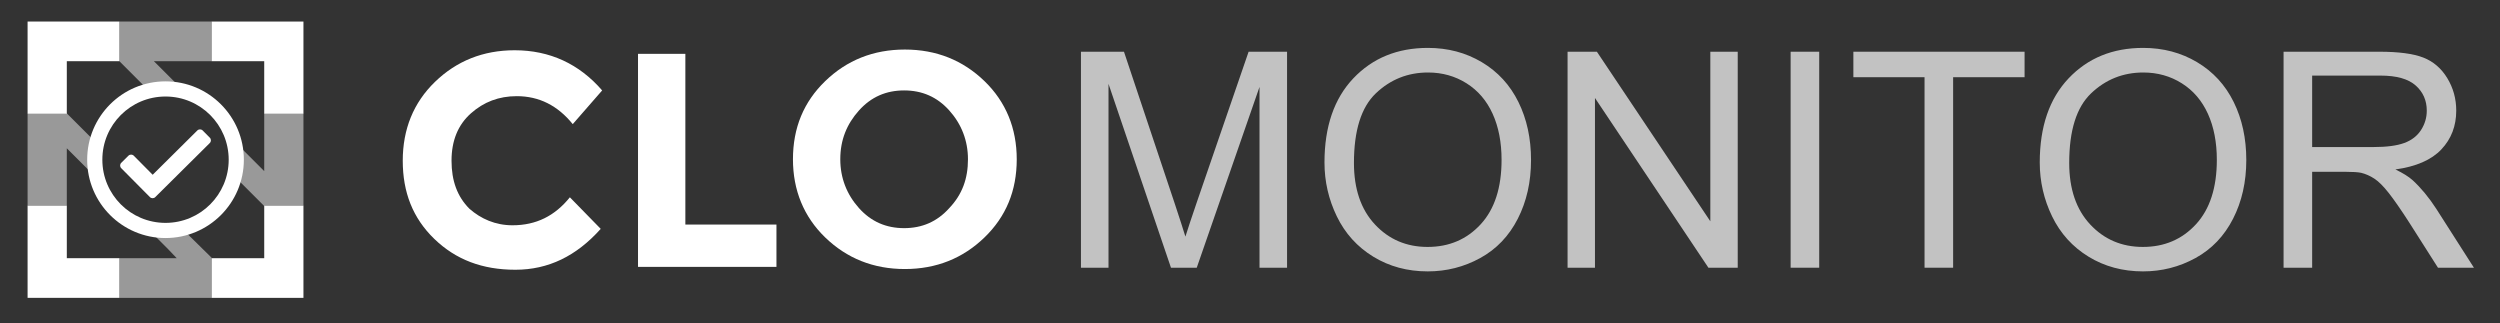 <?xml version='1.0' encoding='utf-8'?>
<!-- Generator: imaengine 6.0   -->
<svg xmlns:xlink="http://www.w3.org/1999/xlink" xmlns="http://www.w3.org/2000/svg" viewBox="0,0,580,75" style="enable-background:new 0 0 580 75;" version="1.1">
<rect x="0" y="0" width="580" height="75" fill="#333333" stroke="none"/>
<defs/>
<g id="layer0">
<g transform="matrix(1 0 0 1 10 0.109)">
<path d="M108.899,52.155C114.39,52.155 118.717,49.991 122.211,45.665L129.367,52.987C123.709,59.31 117.219,62.472 109.564,62.472C101.91,62.472 95.752,60.142 90.76,55.316C85.768,50.491 83.438,44.5 83.438,37.178C83.438,29.856 85.934,23.699 90.927,18.873C95.919,14.047 102.076,11.551 109.398,11.551C117.552,11.551 124.375,14.713 129.7,20.87L122.877,28.691C119.382,24.364 115.056,22.201 109.897,22.201C105.737,22.201 102.242,23.532 99.247,26.195C96.252,28.858 94.754,32.519 94.754,37.178C94.754,41.837 96.085,45.498 98.914,48.327C101.577,50.657 104.905,52.155 108.899,52.155L108.899,52.155Z" fill="#FFFFFF"/>
<path d="M138.02,61.806L138.02,12.383L149.003,12.383L149.003,51.988L170.137,51.988L170.137,61.806L138.02,61.806L138.02,61.806Z" fill="#FFFFFF"/>
<path d="M218.396,54.984C213.403,59.809 207.246,62.306 199.924,62.306C192.602,62.306 186.445,59.809 181.453,54.984C176.461,50.158 173.965,44.001 173.965,36.845C173.965,29.523 176.461,23.532 181.453,18.707C186.445,13.881 192.602,11.385 199.924,11.385C207.246,11.385 213.403,13.881 218.396,18.707C223.388,23.532 225.884,29.69 225.884,36.845C225.884,44.167 223.388,50.158 218.396,54.984L218.396,54.984ZM214.568,36.845C214.568,32.519 213.071,28.691 210.242,25.529C207.413,22.368 203.918,20.87 199.758,20.87C195.598,20.87 192.103,22.368 189.274,25.529C186.445,28.691 184.947,32.352 184.947,36.845C184.947,41.172 186.445,44.999 189.274,48.161C192.103,51.323 195.598,52.82 199.758,52.82C203.918,52.82 207.413,51.323 210.242,48.161C213.237,44.999 214.568,41.338 214.568,36.845L214.568,36.845Z" fill="#FFFFFF"/>
</g>
</g>
<g id="layer1">
<g>
<path d="M15.5,47.7L6.4,47.7L6.4,69.1L27.7,69.1L27.7,59.9L15.5,59.9L15.5,47.7Z" fill="#FFFFFF"/>
<path d="M61.3,47.8L61.3,59.9L49.1,59.9L49.1,59.8L49.1,69.1L70.4,69.1L70.4,47.7L61.2,47.7L61.3,47.8Z" fill="#FFFFFF"/>
<path d="M6.4,26.4L15.6,26.4L15.5,26.3L15.5,14.2L27.7,14.2L27.7,5L6.4,5L6.4,26.4Z" fill="#FFFFFF"/>
<path d="M49.1,5L49.1,14.2L61.3,14.2L61.3,26.4L70.4,26.4L70.4,5L49.1,5Z" fill="#FFFFFF"/>
</g>
<g>
<path d="M42.859,21.359L35.7,14.2L49.1,14.2L49.1,5L27.7,5L27.7,14.2L34.859,21.359L42.859,21.359Z" fill="#FFFFFF" fill-opacity="0.5"/>
<path d="M41.441,52.241L33.441,52.241L39,57.8L41,59.9L27.7,59.9L27.7,69.1L49.1,69.1L49.1,59.8L43,53.8L41.441,52.241Z" fill="#FFFFFF" fill-opacity="0.5"/>
<path d="M61.3,26.4L61.3,39.7L59.2,37.6L53.654,32.054L53.654,40.154L55.1,41.6L61.2,47.7L70.4,47.7L70.4,26.4L61.3,26.4Z" fill="#FFFFFF" fill-opacity="0.5"/>
<path d="M23.674,34.474L15.6,26.4L6.4,26.4L6.4,47.7L15.5,47.7L15.5,34.4L23.674,42.575L23.674,34.474Z" fill="#FFFFFF" fill-opacity="0.5"/>
</g>
</g>
<g id="layer2">
<path d="M38.4,18.875C28.362,18.875 20.225,27.012 20.225,37.05C20.225,47.088 28.362,55.225 38.4,55.225C48.438,55.225 56.575,47.088 56.575,37.05C56.575,27.012 48.438,18.875 38.4,18.875L38.4,18.875ZM38.4,22.392C46.501,22.392 53.057,28.948 53.057,37.05C53.057,45.151 46.502,51.708 38.4,51.708C30.299,51.708 23.742,45.152 23.742,37.05C23.742,28.949 30.298,22.392 38.4,22.392L38.4,22.392ZM48.675,31.939L47.024,30.274C46.682,29.93 46.125,29.927 45.78,30.27L35.421,40.546L31.039,36.128C30.697,35.783 30.14,35.781 29.795,36.123L28.13,37.775C27.785,38.117 27.783,38.673 28.125,39.018L34.778,45.725C35.12,46.07 35.677,46.072 36.022,45.73L48.67,33.183C49.015,32.841 49.017,32.284 48.675,31.939L48.675,31.939Z" fill="#FFFFFF"/>
</g>
<g id="layer3">
<g transform="matrix(1 0 0 1 13 0)">
<path d="M237.78,62.108L237.78,12L247.761,12L259.621,47.479C260.715,50.783 261.512,53.255 262.014,54.896C262.583,53.073 263.472,50.395 264.68,46.864L276.677,12L285.597,12L285.597,62.108L279.206,62.108L279.206,20.169L264.645,62.108L258.664,62.108L244.172,19.451L244.172,62.108L237.78,62.108Z" fill="#FFFFFF" fill-opacity="0.7"/>
<path d="M294.279,37.703C294.279,29.386 296.512,22.875 300.978,18.17C305.445,13.464 311.209,11.112 318.273,11.112C322.899,11.112 327.069,12.217 330.783,14.427C334.497,16.637 337.328,19.719 339.277,23.673C341.225,27.626 342.199,32.109 342.199,37.122C342.199,42.204 341.174,46.75 339.123,50.76C337.072,54.77 334.167,57.807 330.407,59.869C326.647,61.931 322.591,62.962 318.239,62.962C313.522,62.962 309.307,61.823 305.593,59.544C301.878,57.266 299.064,54.155 297.15,50.213C295.236,46.271 294.279,42.101 294.279,37.703L294.279,37.703ZM301.115,37.806C301.115,43.844 302.739,48.601 305.986,52.076C309.233,55.551 313.306,57.288 318.205,57.288C323.195,57.288 327.302,55.534 330.527,52.025C333.751,48.516 335.363,43.537 335.363,37.088C335.363,33.009 334.674,29.449 333.295,26.407C331.917,23.365 329.9,21.007 327.245,19.332C324.591,17.657 321.611,16.82 318.307,16.82C313.613,16.82 309.575,18.432 306.191,21.656C302.807,24.88 301.115,30.264 301.115,37.806L301.115,37.806Z" fill="#FFFFFF" fill-opacity="0.7"/>
<path d="M350.676,62.108L350.676,12L357.477,12L383.796,51.341L383.796,12L390.153,12L390.153,62.108L383.351,62.108L357.033,22.733L357.033,62.108L350.676,62.108Z" fill="#FFFFFF" fill-opacity="0.7"/>
<path d="M402.424,62.108L402.424,12L409.055,12L409.055,62.108L402.424,62.108Z" fill="#FFFFFF" fill-opacity="0.7"/>
<path d="M433.493,62.108L433.493,17.913L416.984,17.913L416.984,12L456.701,12L456.701,17.913L440.124,17.913L440.124,62.108L433.493,62.108Z" fill="#FFFFFF" fill-opacity="0.7"/>
<path d="M460.222,37.703C460.222,29.386 462.455,22.875 466.921,18.17C471.387,13.464 477.152,11.112 484.216,11.112C488.841,11.112 493.011,12.217 496.725,14.427C500.44,16.637 503.271,19.719 505.219,23.673C507.167,27.626 508.141,32.109 508.141,37.122C508.141,42.204 507.116,46.75 505.065,50.76C503.014,54.77 500.109,57.807 496.349,59.869C492.59,61.931 488.534,62.962 484.181,62.962C479.465,62.962 475.249,61.823 471.535,59.544C467.821,57.266 465.007,54.155 463.093,50.213C461.179,46.271 460.222,42.101 460.222,37.703L460.222,37.703ZM467.057,37.806C467.057,43.844 468.681,48.601 471.928,52.076C475.175,55.551 479.248,57.288 484.147,57.288C489.138,57.288 493.245,55.534 496.469,52.025C499.693,48.516 501.305,43.537 501.305,37.088C501.305,33.009 500.616,29.449 499.238,26.407C497.859,23.365 495.842,21.007 493.188,19.332C490.533,17.657 487.554,16.82 484.25,16.82C479.556,16.82 475.517,18.432 472.133,21.656C468.749,24.88 467.057,30.264 467.057,37.806L467.057,37.806Z" fill="#FFFFFF" fill-opacity="0.7"/>
<path d="M516.789,62.108L516.789,12L539.006,12C543.472,12 546.867,12.45 549.191,13.35C551.515,14.251 553.373,15.84 554.763,18.119C556.153,20.397 556.847,22.915 556.847,25.672C556.847,29.227 555.697,32.223 553.395,34.661C551.094,37.1 547.539,38.649 542.731,39.31C544.486,40.153 545.819,40.985 546.73,41.805C548.667,43.582 550.501,45.804 552.233,48.47L560.949,62.108L552.609,62.108L545.978,51.683C544.042,48.675 542.446,46.374 541.193,44.779C539.94,43.184 538.818,42.067 537.826,41.429C536.835,40.791 535.827,40.347 534.802,40.096C534.05,39.937 532.819,39.857 531.11,39.857L523.42,39.857L523.42,62.108L516.789,62.108ZM523.42,34.115L537.673,34.115C540.703,34.115 543.073,33.801 544.782,33.175C546.491,32.548 547.79,31.545 548.679,30.167C549.567,28.788 550.012,27.29 550.012,25.672C550.012,23.302 549.151,21.354 547.431,19.828C545.711,18.301 542.993,17.537 539.279,17.537L523.42,17.537L523.42,34.115Z" fill="#FFFFFF" fill-opacity="0.7"/>
</g>
</g>
</svg>
